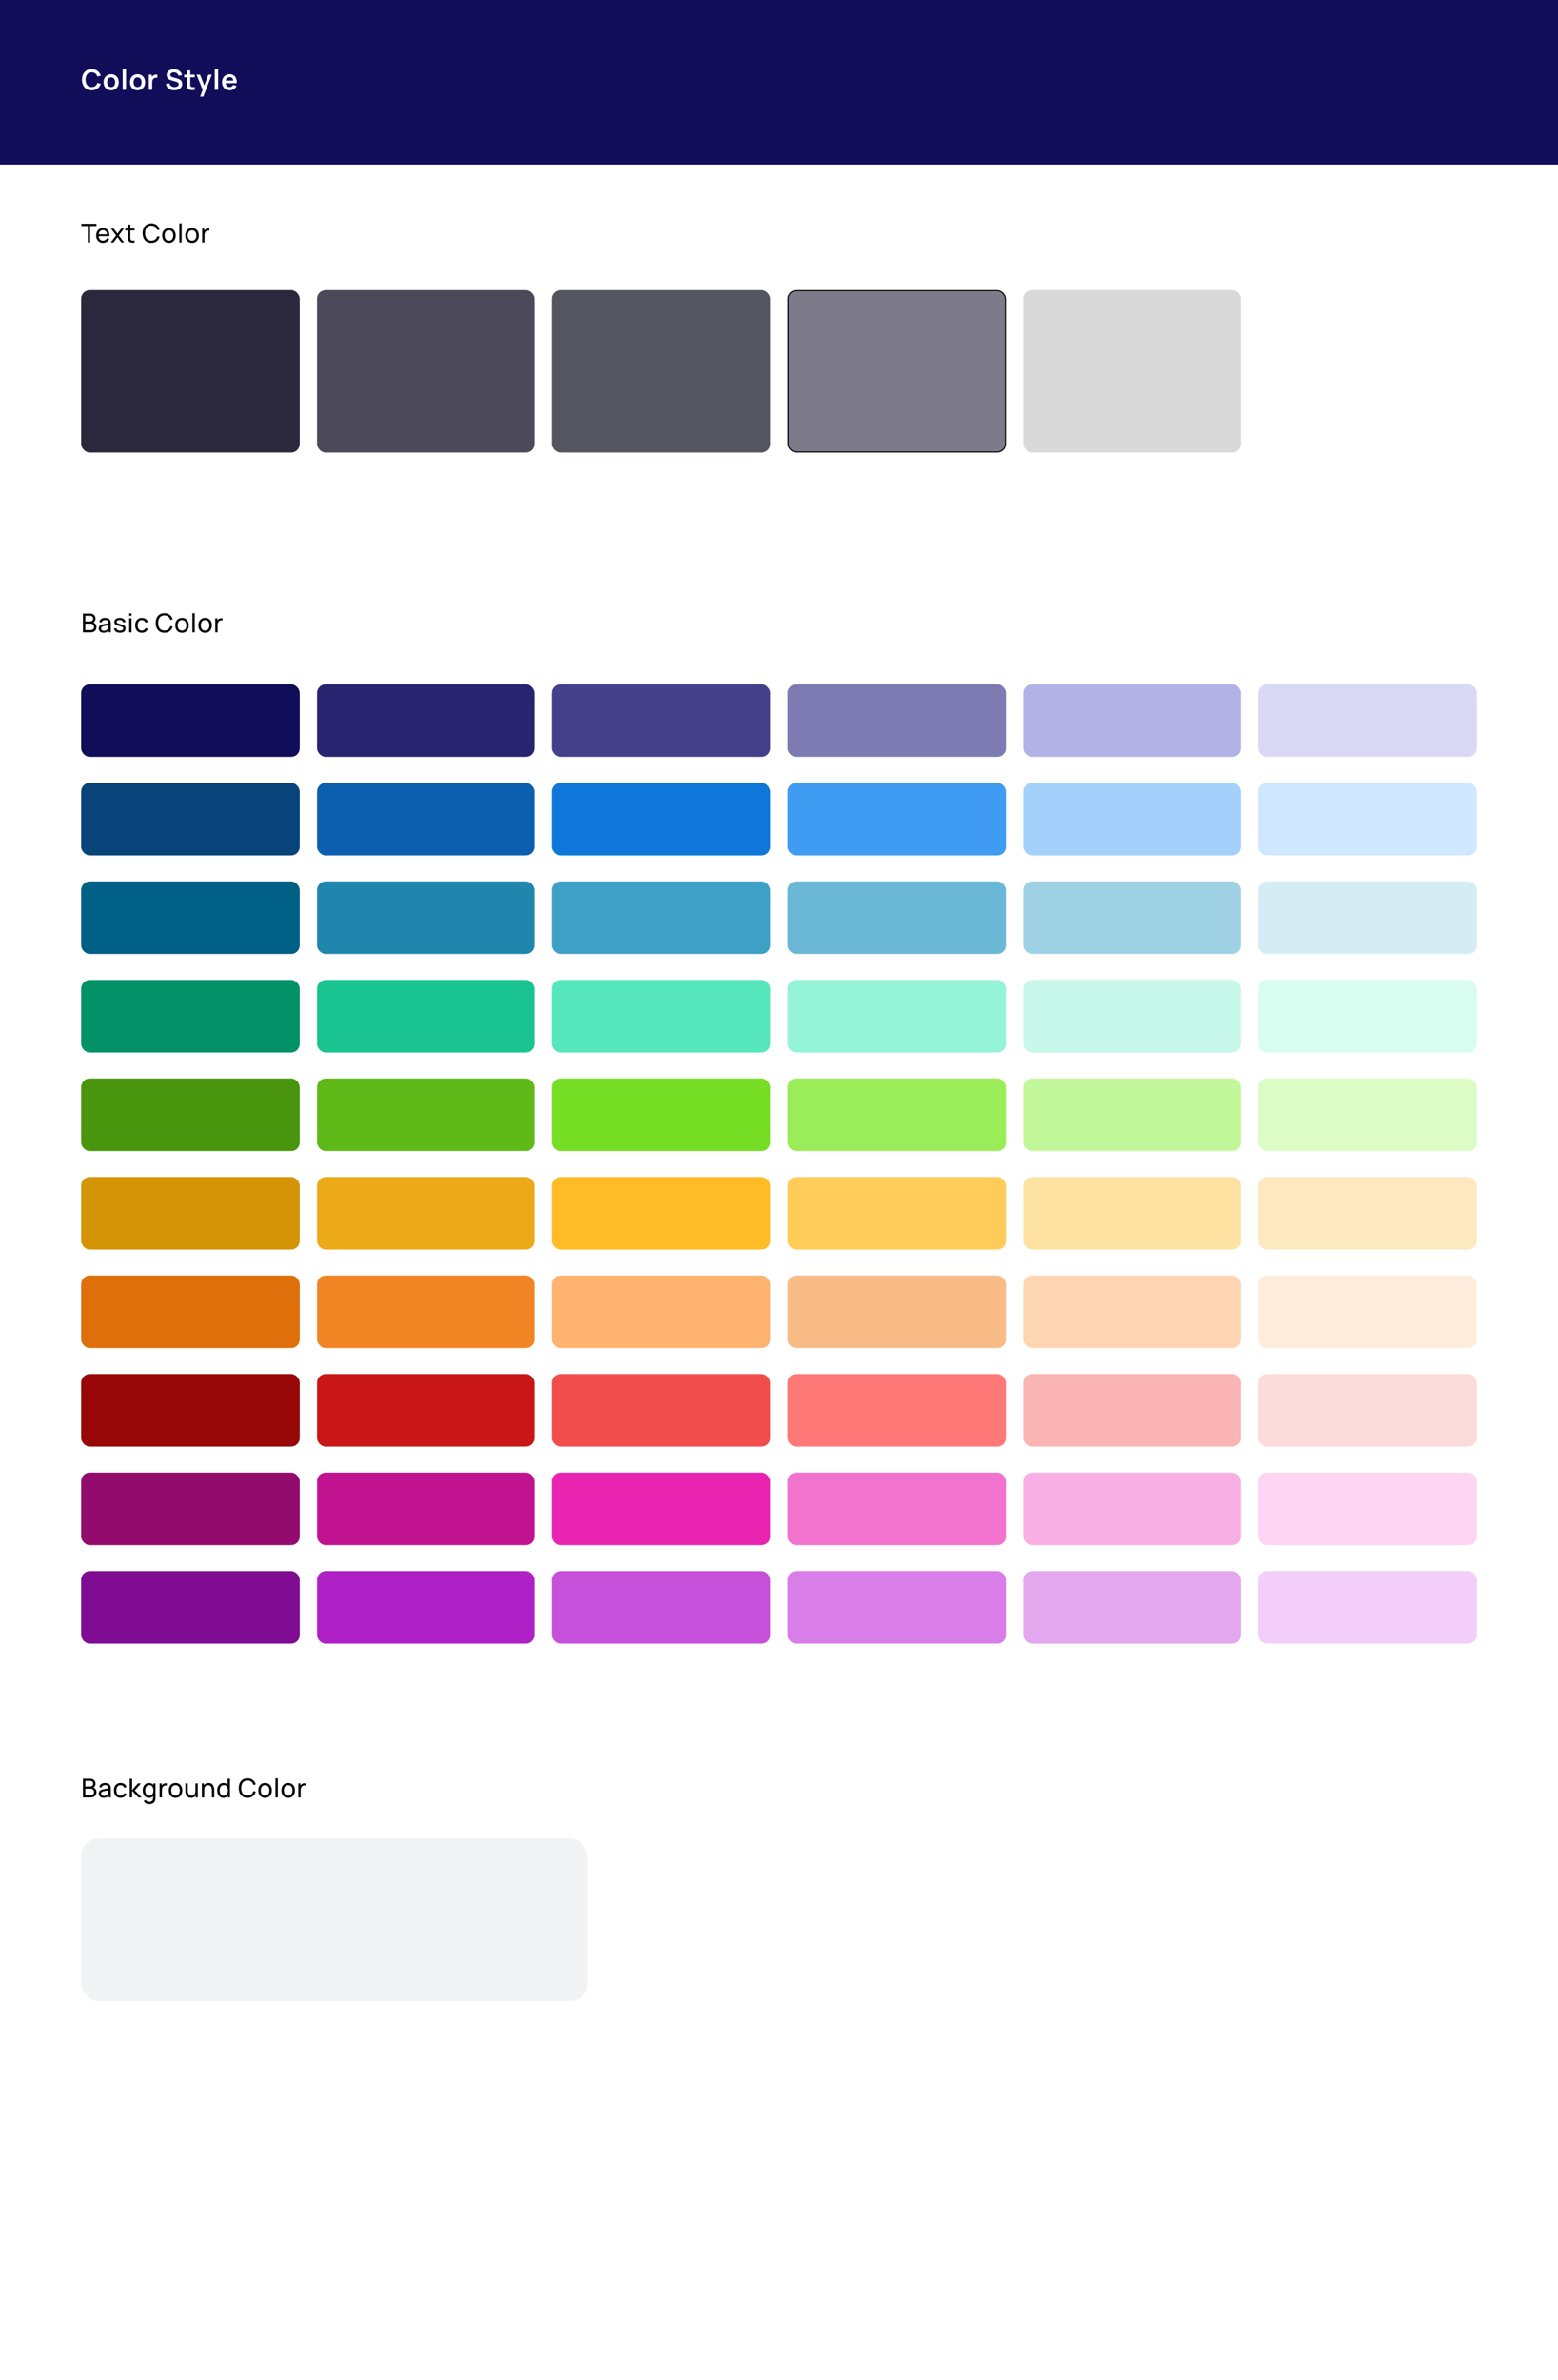 <svg width="1440" height="2198" viewBox="0 0 1440 2198" fill="none" xmlns="http://www.w3.org/2000/svg">
<rect width="1440" height="2198" fill="white"/>
<rect width="1440" height="152" fill="#110D59"/>
<path d="M84.737 83.39C86.886 83.39 88.68 82.853 90.119 81.778C91.566 80.695 92.58 79.239 93.161 77.41L90.002 76.539C89.638 77.752 89.018 78.706 88.143 79.399C87.268 80.092 86.132 80.439 84.737 80.439C82.856 80.439 81.439 79.819 80.486 78.58C79.541 77.332 79.069 75.685 79.069 73.64C79.078 71.595 79.554 69.952 80.499 68.713C81.444 67.465 82.856 66.841 84.737 66.841C86.132 66.841 87.268 67.188 88.143 67.881C89.018 68.574 89.638 69.528 90.002 70.741L93.161 69.87C92.58 68.033 91.566 66.577 90.119 65.502C88.68 64.427 86.886 63.89 84.737 63.89C82.874 63.89 81.27 64.302 79.927 65.125C78.592 65.94 77.565 67.079 76.846 68.544C76.135 70 75.78 71.699 75.78 73.64C75.78 75.573 76.135 77.271 76.846 78.736C77.565 80.201 78.592 81.345 79.927 82.168C81.27 82.983 82.874 83.39 84.737 83.39ZM102.736 83.39C104.14 83.39 105.367 83.078 106.415 82.454C107.464 81.821 108.279 80.95 108.859 79.841C109.449 78.723 109.743 77.436 109.743 75.98C109.743 74.533 109.453 73.254 108.872 72.145C108.292 71.027 107.477 70.152 106.428 69.519C105.38 68.886 104.149 68.57 102.736 68.57C101.358 68.57 100.145 68.882 99.096 69.506C98.048 70.13 97.229 70.997 96.639 72.106C96.05 73.215 95.755 74.507 95.755 75.98C95.755 77.427 96.041 78.71 96.613 79.828C97.194 80.937 98.009 81.808 99.057 82.441C100.106 83.074 101.332 83.39 102.736 83.39ZM102.736 80.452C101.532 80.452 100.617 80.049 99.993 79.243C99.378 78.428 99.07 77.341 99.07 75.98C99.07 74.654 99.365 73.579 99.954 72.756C100.552 71.924 101.48 71.508 102.736 71.508C103.967 71.508 104.89 71.915 105.505 72.73C106.121 73.536 106.428 74.619 106.428 75.98C106.428 77.297 106.121 78.372 105.505 79.204C104.899 80.036 103.976 80.452 102.736 80.452ZM113.388 83H116.521V63.89H113.388V83ZM127.136 83.39C128.54 83.39 129.766 83.078 130.815 82.454C131.863 81.821 132.678 80.95 133.259 79.841C133.848 78.723 134.143 77.436 134.143 75.98C134.143 74.533 133.852 73.254 133.272 72.145C132.691 71.027 131.876 70.152 130.828 69.519C129.779 68.886 128.548 68.57 127.136 68.57C125.758 68.57 124.544 68.882 123.496 69.506C122.447 70.13 121.628 70.997 121.039 72.106C120.449 73.215 120.155 74.507 120.155 75.98C120.155 77.427 120.441 78.71 121.013 79.828C121.593 80.937 122.408 81.808 123.457 82.441C124.505 83.074 125.732 83.39 127.136 83.39ZM127.136 80.452C125.931 80.452 125.017 80.049 124.393 79.243C123.777 78.428 123.47 77.341 123.47 75.98C123.47 74.654 123.764 73.579 124.354 72.756C124.952 71.924 125.879 71.508 127.136 71.508C128.366 71.508 129.289 71.915 129.905 72.73C130.52 73.536 130.828 74.619 130.828 75.98C130.828 77.297 130.52 78.372 129.905 79.204C129.298 80.036 128.375 80.452 127.136 80.452ZM137.527 83H140.673V75.863C140.673 75.048 140.82 74.325 141.115 73.692C141.418 73.059 141.891 72.57 142.532 72.223C142.965 71.972 143.451 71.824 143.988 71.781C144.525 71.729 145.006 71.764 145.431 71.885V68.96C144.798 68.865 144.148 68.878 143.481 68.999C142.814 69.112 142.22 69.346 141.7 69.701C141.405 69.883 141.141 70.104 140.907 70.364C140.673 70.615 140.469 70.897 140.296 71.209V68.96H137.527V83ZM161.086 83.39C162.368 83.39 163.569 83.173 164.687 82.74C165.805 82.307 166.706 81.657 167.391 80.79C168.084 79.923 168.431 78.844 168.431 77.553C168.431 76.626 168.257 75.859 167.911 75.252C167.573 74.637 167.135 74.143 166.598 73.77C166.069 73.397 165.519 73.107 164.947 72.899C164.383 72.691 163.872 72.526 163.413 72.405L160.059 71.469C159.643 71.356 159.227 71.218 158.811 71.053C158.395 70.88 158.048 70.65 157.771 70.364C157.493 70.069 157.355 69.692 157.355 69.233C157.355 68.748 157.515 68.323 157.836 67.959C158.165 67.595 158.594 67.313 159.123 67.114C159.66 66.915 160.241 66.824 160.865 66.841C161.827 66.867 162.693 67.149 163.465 67.686C164.236 68.223 164.721 68.986 164.921 69.974L168.288 69.389C167.872 67.656 167.018 66.317 165.727 65.372C164.435 64.419 162.828 63.933 160.904 63.916C159.638 63.907 158.486 64.111 157.446 64.527C156.414 64.934 155.591 65.545 154.976 66.36C154.369 67.175 154.066 68.184 154.066 69.389C154.066 70.212 154.2 70.906 154.469 71.469C154.746 72.024 155.097 72.479 155.522 72.834C155.955 73.189 156.41 73.471 156.887 73.679C157.372 73.887 157.823 74.052 158.239 74.173L163.075 75.603C164.461 76.019 165.155 76.738 165.155 77.761C165.155 78.333 164.968 78.823 164.596 79.23C164.232 79.629 163.755 79.932 163.166 80.14C162.576 80.348 161.948 80.452 161.281 80.452C160.154 80.452 159.157 80.149 158.291 79.542C157.433 78.935 156.865 78.077 156.588 76.968L153.338 77.462C153.537 78.684 153.988 79.741 154.69 80.634C155.4 81.518 156.302 82.198 157.394 82.675C158.494 83.152 159.725 83.39 161.086 83.39ZM179.994 83V80.374C179.118 80.504 178.338 80.539 177.654 80.478C176.969 80.417 176.471 80.127 176.159 79.607C175.994 79.338 175.903 78.992 175.886 78.567C175.877 78.134 175.873 77.64 175.873 77.085V71.417H179.994V68.96H175.873V65.06H172.753V68.96H170.205V71.417H172.753V77.267C172.753 78.073 172.761 78.792 172.779 79.425C172.796 80.049 172.965 80.664 173.286 81.271C173.65 81.938 174.183 82.428 174.885 82.74C175.587 83.043 176.38 83.204 177.264 83.221C178.156 83.247 179.066 83.173 179.994 83ZM184.998 89.24H187.936L195.762 68.96H192.629L188.82 79.009L184.894 68.96H181.631L187.312 82.896L184.998 89.24ZM198.481 83H201.614V63.89H198.481V83ZM212.411 83.39C213.763 83.39 214.998 83.043 216.116 82.35C217.242 81.648 218.074 80.66 218.612 79.386L215.518 78.45C214.894 79.785 213.797 80.452 212.229 80.452C211.163 80.452 210.322 80.144 209.707 79.529C209.091 78.905 208.723 78.012 208.602 76.851H218.768C218.889 75.161 218.703 73.696 218.209 72.457C217.715 71.218 216.956 70.26 215.934 69.584C214.92 68.908 213.685 68.57 212.229 68.57C210.851 68.57 209.637 68.882 208.589 69.506C207.54 70.121 206.721 70.997 206.132 72.132C205.542 73.267 205.248 74.602 205.248 76.136C205.248 77.557 205.547 78.814 206.145 79.906C206.751 80.998 207.592 81.852 208.667 82.467C209.741 83.082 210.989 83.39 212.411 83.39ZM212.359 71.313C213.329 71.313 214.075 71.569 214.595 72.08C215.123 72.583 215.457 73.384 215.596 74.485H208.68C209.052 72.37 210.279 71.313 212.359 71.313Z" fill="white"/>
<rect x="75" y="268" width="202" height="150" rx="8" fill="#2B283D"/>
<rect x="293" y="268" width="201" height="150" rx="8" fill="#4C4958"/>
<rect x="510" y="268" width="202" height="150" rx="8" fill="#55555F"/>
<rect x="728.5" y="268.5" width="201" height="149" rx="7.5" fill="#7D7A89" stroke="black"/>
<rect x="946" y="268" width="201" height="150" rx="8" fill="#D9D9D9"/>
<rect x="1163" y="268" width="202" height="150" rx="8" fill="white"/>
<rect width="1290" height="67" transform="translate(75 632)" fill="white"/>
<rect x="75" y="632" width="202" height="67" rx="8" fill="#110D59"/>
<rect x="293" y="632" width="201" height="67" rx="8" fill="#28246F"/>
<rect x="510" y="632" width="202" height="67" rx="8" fill="#44408A"/>
<rect x="728" y="632" width="202" height="67" rx="8" fill="#7E7BB3"/>
<rect x="946" y="632" width="201" height="67" rx="8" fill="#B4B1E6"/>
<rect x="1163" y="632" width="202" height="67" rx="8" fill="#DAD9F5"/>
<rect x="75" y="723" width="202" height="67" rx="8" fill="#08437A"/>
<rect x="293" y="723" width="201" height="67" rx="8" fill="#0B5FAE"/>
<rect x="510" y="723" width="202" height="67" rx="8" fill="#0E77D9"/>
<rect x="728" y="723" width="202" height="67" rx="8" fill="#3F9CF2"/>
<rect x="946" y="723" width="201" height="67" rx="8" fill="#A3D1FC"/>
<rect x="1163" y="723" width="202" height="67" rx="8" fill="#CFE8FF"/>
<rect x="75" y="814" width="202" height="67" rx="8" fill="#005F84"/>
<rect x="293" y="814" width="201" height="67" rx="8" fill="#2086AD"/>
<rect x="510" y="814" width="202" height="67" rx="8" fill="#3FA0C6"/>
<rect x="728" y="814" width="202" height="67" rx="8" fill="#6AB8D6"/>
<rect x="946" y="814" width="201" height="67" rx="8" fill="#9FD1E4"/>
<rect x="1163" y="814" width="202" height="67" rx="8" fill="#D5ECF5"/>
<rect x="75" y="905" width="202" height="67" rx="8" fill="#039267"/>
<rect x="293" y="905" width="201" height="67" rx="8" fill="#1AC491"/>
<rect x="510" y="905" width="202" height="67" rx="8" fill="#55E7BB"/>
<rect x="728" y="905" width="202" height="67" rx="8" fill="#95F4D8"/>
<rect x="946" y="905" width="201" height="67" rx="8" fill="#C7F8E9"/>
<rect x="1163" y="905" width="202" height="67" rx="8" fill="#D9FCF1"/>
<rect x="75" y="996" width="202" height="67" rx="8" fill="#49950D"/>
<rect x="293" y="996" width="201" height="67" rx="8" fill="#5FB918"/>
<rect x="510" y="996" width="202" height="67" rx="8" fill="#76DE24"/>
<rect x="728" y="996" width="202" height="67" rx="8" fill="#9AEC59"/>
<rect x="946" y="996" width="201" height="67" rx="8" fill="#C2F799"/>
<rect x="1163" y="996" width="202" height="67" rx="8" fill="#DDFBC5"/>
<rect x="75" y="1087" width="202" height="67" rx="8" fill="#D39405"/>
<rect x="293" y="1087" width="201" height="67" rx="8" fill="#ECAA18"/>
<rect x="510" y="1087" width="202" height="67" rx="8" fill="#FFBC26"/>
<rect x="728" y="1087" width="202" height="67" rx="8" fill="#FFCC5A"/>
<rect x="946" y="1087" width="201" height="67" rx="8" fill="#FDE2A1"/>
<rect x="1163" y="1087" width="202" height="67" rx="8" fill="#FCE9C0"/>
<rect x="75" y="1178" width="202" height="67" rx="8" fill="#DF6F0B"/>
<rect x="293" y="1178" width="201" height="67" rx="8" fill="#F18524"/>
<rect x="510" y="1178" width="202" height="67" rx="8" fill="#FEB371"/>
<rect x="728" y="1178" width="202" height="67" rx="8" fill="#F9BC87"/>
<rect x="946" y="1178" width="201" height="67" rx="8" fill="#FDD5B2"/>
<rect x="1163" y="1178" width="202" height="67" rx="8" fill="#FFECDC"/>
<rect x="75" y="1269" width="202" height="67" rx="8" fill="#980808"/>
<rect x="293" y="1269" width="201" height="67" rx="8" fill="#C91616"/>
<rect x="510" y="1269" width="202" height="67" rx="8" fill="#F14D4D"/>
<rect x="728" y="1269" width="202" height="67" rx="8" fill="#FF7878"/>
<rect x="946" y="1269" width="201" height="67" rx="8" fill="#FBB4B4"/>
<rect x="1163" y="1269" width="202" height="67" rx="8" fill="#FCDBDB"/>
<rect x="75" y="1360" width="202" height="67" rx="8" fill="#930C6D"/>
<rect x="293" y="1360" width="201" height="67" rx="8" fill="#C11390"/>
<rect x="510" y="1360" width="202" height="67" rx="8" fill="#E924B1"/>
<rect x="728" y="1360" width="202" height="67" rx="8" fill="#F173CE"/>
<rect x="946" y="1360" width="201" height="67" rx="8" fill="#F8B0E4"/>
<rect x="1163" y="1360" width="202" height="67" rx="8" fill="#FED5F2"/>
<rect x="75" y="1451" width="202" height="67" rx="8" fill="#800C93"/>
<rect x="293" y="1451" width="201" height="67" rx="8" fill="#AF20C7"/>
<rect x="510" y="1451" width="202" height="67" rx="8" fill="#C750DB"/>
<rect x="728" y="1451" width="202" height="67" rx="8" fill="#D97DE9"/>
<rect x="946" y="1451" width="201" height="67" rx="8" fill="#E3A7ED"/>
<rect x="1163" y="1451" width="202" height="67" rx="8" fill="#F3CEFA"/>
<path d="M81.132 224H83.268V208.748H89.16V206.72H75.24V208.748H81.132V224ZM95.245 224.36C96.501 224.36 97.633 224.048 98.641 223.424C99.649 222.792 100.409 221.904 100.921 220.76L98.869 220.052C98.125 221.572 96.885 222.332 95.149 222.332C93.957 222.332 93.021 221.968 92.341 221.24C91.669 220.504 91.289 219.464 91.201 218.12H101.137C101.201 216.584 101.001 215.26 100.537 214.148C100.081 213.036 99.393 212.18 98.473 211.58C97.561 210.98 96.453 210.68 95.149 210.68C93.893 210.68 92.797 210.964 91.861 211.532C90.925 212.092 90.197 212.892 89.677 213.932C89.165 214.964 88.909 216.188 88.909 217.604C88.909 218.956 89.169 220.14 89.689 221.156C90.217 222.164 90.957 222.952 91.909 223.52C92.861 224.08 93.973 224.36 95.245 224.36ZM95.221 212.6C97.421 212.6 98.653 213.868 98.917 216.404H91.237C91.389 215.172 91.801 214.232 92.473 213.584C93.145 212.928 94.061 212.6 95.221 212.6ZM102.38 224H104.936L108.584 219.104L112.208 224H114.764L109.796 217.448L114.644 211.04H112.1L108.584 215.792L105.032 211.04H102.488L107.336 217.448L102.38 224ZM124.403 224V222.164C123.515 222.3 122.755 222.324 122.123 222.236C121.499 222.148 121.043 221.848 120.755 221.336C120.603 221.064 120.519 220.744 120.503 220.376C120.495 220 120.491 219.544 120.491 219.008V212.804H124.403V211.04H120.491V207.44H118.355V211.04H115.727V212.804H118.355V219.104C118.355 219.776 118.363 220.376 118.379 220.904C118.403 221.424 118.543 221.936 118.799 222.44C119.103 223.024 119.547 223.456 120.131 223.736C120.715 224.008 121.379 224.156 122.123 224.18C122.875 224.212 123.635 224.152 124.403 224ZM139.903 224.36C141.903 224.36 143.547 223.852 144.835 222.836C146.131 221.812 147.023 220.444 147.511 218.732L145.339 218.156C144.987 219.436 144.355 220.452 143.443 221.204C142.539 221.948 141.359 222.32 139.903 222.32C138.615 222.32 137.539 222.028 136.675 221.444C135.811 220.86 135.163 220.044 134.731 218.996C134.299 217.948 134.087 216.736 134.095 215.36C134.103 213.976 134.323 212.764 134.755 211.724C135.187 210.676 135.831 209.86 136.687 209.276C137.543 208.692 138.615 208.4 139.903 208.4C141.359 208.4 142.539 208.772 143.443 209.516C144.355 210.26 144.987 211.276 145.339 212.564L147.511 211.988C147.023 210.268 146.131 208.9 144.835 207.884C143.547 206.868 141.903 206.36 139.903 206.36C138.183 206.36 136.719 206.74 135.511 207.5C134.311 208.26 133.399 209.316 132.775 210.668C132.151 212.02 131.839 213.584 131.839 215.36C131.839 217.136 132.151 218.7 132.775 220.052C133.399 221.404 134.311 222.46 135.511 223.22C136.719 223.98 138.183 224.36 139.903 224.36ZM156.142 224.36C157.43 224.36 158.538 224.072 159.466 223.496C160.402 222.92 161.122 222.116 161.626 221.084C162.138 220.052 162.394 218.86 162.394 217.508C162.394 216.172 162.142 214.992 161.638 213.968C161.142 212.936 160.426 212.132 159.49 211.556C158.554 210.972 157.438 210.68 156.142 210.68C154.878 210.68 153.778 210.968 152.842 211.544C151.906 212.112 151.182 212.908 150.67 213.932C150.158 214.956 149.902 216.148 149.902 217.508C149.902 218.844 150.15 220.028 150.646 221.06C151.15 222.092 151.87 222.9 152.806 223.484C153.742 224.068 154.854 224.36 156.142 224.36ZM156.142 222.332C154.838 222.332 153.85 221.896 153.178 221.024C152.506 220.144 152.17 218.972 152.17 217.508C152.17 216.092 152.494 214.94 153.142 214.052C153.79 213.156 154.79 212.708 156.142 212.708C157.47 212.708 158.466 213.144 159.13 214.016C159.794 214.888 160.126 216.052 160.126 217.508C160.126 218.932 159.794 220.092 159.13 220.988C158.474 221.884 157.478 222.332 156.142 222.332ZM165.757 224H167.893V206.36H165.757V224ZM177.493 224.36C178.781 224.36 179.889 224.072 180.817 223.496C181.753 222.92 182.473 222.116 182.977 221.084C183.489 220.052 183.745 218.86 183.745 217.508C183.745 216.172 183.493 214.992 182.989 213.968C182.493 212.936 181.777 212.132 180.841 211.556C179.905 210.972 178.789 210.68 177.493 210.68C176.229 210.68 175.129 210.968 174.193 211.544C173.257 212.112 172.533 212.908 172.021 213.932C171.509 214.956 171.253 216.148 171.253 217.508C171.253 218.844 171.501 220.028 171.997 221.06C172.501 222.092 173.221 222.9 174.157 223.484C175.093 224.068 176.205 224.36 177.493 224.36ZM177.493 222.332C176.189 222.332 175.201 221.896 174.529 221.024C173.857 220.144 173.521 218.972 173.521 217.508C173.521 216.092 173.845 214.94 174.493 214.052C175.141 213.156 176.141 212.708 177.493 212.708C178.821 212.708 179.817 213.144 180.481 214.016C181.145 214.888 181.477 216.052 181.477 217.508C181.477 218.932 181.145 220.092 180.481 220.988C179.825 221.884 178.829 222.332 177.493 222.332ZM186.867 224H189.015V217.496C189.015 216.728 189.119 215.988 189.327 215.276C189.535 214.564 189.955 213.984 190.587 213.536C191.035 213.208 191.527 213.016 192.063 212.96C192.607 212.904 193.103 212.932 193.551 213.044V211.04C192.975 210.912 192.343 210.912 191.655 211.04C190.967 211.168 190.375 211.432 189.879 211.832C189.447 212.136 189.079 212.556 188.775 213.092V211.04H186.867V224Z" fill="black"/>
<path d="M76.68 584H84.012C85.596 584 86.848 583.556 87.768 582.668C88.688 581.772 89.148 580.568 89.148 579.056C89.148 578.096 88.908 577.252 88.428 576.524C87.948 575.788 87.268 575.232 86.388 574.856C86.988 574.504 87.46 574.016 87.804 573.392C88.148 572.768 88.32 572.06 88.32 571.268C88.32 570.468 88.124 569.724 87.732 569.036C87.348 568.34 86.788 567.78 86.052 567.356C85.324 566.932 84.444 566.72 83.412 566.72H76.68V584ZM78.84 573.932V568.736H83.388C84.196 568.736 84.852 568.972 85.356 569.444C85.868 569.916 86.124 570.524 86.124 571.268C86.124 572.076 85.856 572.724 85.32 573.212C84.792 573.692 84.148 573.932 83.388 573.932H78.84ZM78.84 581.96V575.948H83.844C84.764 575.948 85.512 576.248 86.088 576.848C86.664 577.44 86.952 578.172 86.952 579.044C86.952 579.956 86.632 580.672 85.992 581.192C85.352 581.704 84.556 581.96 83.604 581.96H78.84ZM95.703 584.36C97.863 584.36 99.463 583.568 100.503 581.984V584H102.399V575.984C102.399 575.472 102.375 574.984 102.327 574.52C102.279 574.048 102.163 573.612 101.979 573.212C101.611 572.364 101.003 571.732 100.155 571.316C99.307 570.892 98.299 570.68 97.131 570.68C95.667 570.68 94.483 571.004 93.579 571.652C92.683 572.3 92.083 573.192 91.779 574.328L93.807 574.94C94.039 574.148 94.451 573.572 95.043 573.212C95.635 572.852 96.323 572.672 97.107 572.672C98.227 572.672 99.031 572.924 99.519 573.428C100.015 573.924 100.275 574.688 100.299 575.72C99.339 575.856 98.331 576 97.275 576.152C96.227 576.296 95.295 576.476 94.479 576.692C93.495 576.98 92.719 577.432 92.151 578.048C91.583 578.656 91.299 579.472 91.299 580.496C91.299 581.192 91.463 581.832 91.791 582.416C92.127 583 92.619 583.472 93.267 583.832C93.923 584.184 94.735 584.36 95.703 584.36ZM96.027 582.572C95.107 582.572 94.443 582.36 94.035 581.936C93.627 581.504 93.423 581.02 93.423 580.484C93.423 579.876 93.623 579.412 94.023 579.092C94.431 578.764 94.903 578.516 95.439 578.348C96.071 578.172 96.807 578.024 97.647 577.904C98.487 577.784 99.363 577.664 100.275 577.544C100.275 577.84 100.259 578.176 100.227 578.552C100.203 578.928 100.147 579.272 100.059 579.584C99.907 580.384 99.483 581.084 98.787 581.684C98.099 582.276 97.179 582.572 96.027 582.572ZM110.895 584.348C112.511 584.348 113.779 583.992 114.699 583.28C115.619 582.568 116.079 581.584 116.079 580.328C116.079 579.656 115.939 579.092 115.659 578.636C115.379 578.172 114.907 577.772 114.243 577.436C113.587 577.092 112.687 576.776 111.543 576.488C110.527 576.232 109.751 576.004 109.215 575.804C108.687 575.604 108.323 575.392 108.123 575.168C107.931 574.944 107.835 574.676 107.835 574.364C107.835 573.812 108.095 573.372 108.615 573.044C109.143 572.716 109.827 572.564 110.667 572.588C111.547 572.612 112.271 572.828 112.839 573.236C113.407 573.636 113.743 574.18 113.847 574.868L116.031 574.472C115.895 573.328 115.335 572.412 114.351 571.724C113.375 571.028 112.147 570.68 110.667 570.68C109.171 570.68 107.967 571.028 107.055 571.724C106.143 572.412 105.687 573.328 105.687 574.472C105.687 575.088 105.823 575.612 106.095 576.044C106.375 576.476 106.843 576.856 107.499 577.184C108.163 577.512 109.067 577.828 110.211 578.132C111.267 578.412 112.055 578.656 112.575 578.864C113.103 579.064 113.451 579.276 113.619 579.5C113.787 579.724 113.871 580.02 113.871 580.388C113.871 581.02 113.615 581.52 113.103 581.888C112.599 582.256 111.907 582.44 111.027 582.44C110.091 582.44 109.307 582.236 108.675 581.828C108.043 581.412 107.639 580.852 107.463 580.148L105.279 580.496C105.503 581.712 106.107 582.66 107.091 583.34C108.083 584.012 109.351 584.348 110.895 584.348ZM119.446 568.748H121.582V566.54H119.446V568.748ZM119.446 584H121.582V571.04H119.446V584ZM131.122 584.36C132.458 584.36 133.602 584.04 134.554 583.4C135.506 582.76 136.21 581.836 136.666 580.628L134.506 580.064C133.906 581.576 132.778 582.332 131.122 582.332C129.834 582.332 128.862 581.892 128.206 581.012C127.558 580.132 127.226 578.968 127.21 577.52C127.226 576.112 127.55 574.96 128.182 574.064C128.814 573.16 129.794 572.708 131.122 572.708C131.906 572.708 132.606 572.916 133.222 573.332C133.838 573.748 134.282 574.332 134.554 575.084L136.666 574.448C136.322 573.28 135.654 572.36 134.662 571.688C133.678 571.016 132.506 570.68 131.146 570.68C129.85 570.68 128.738 570.972 127.81 571.556C126.89 572.132 126.186 572.932 125.698 573.956C125.21 574.98 124.958 576.168 124.942 577.52C124.958 578.84 125.206 580.016 125.686 581.048C126.166 582.08 126.862 582.892 127.774 583.484C128.694 584.068 129.81 584.36 131.122 584.36ZM151.984 584.36C153.984 584.36 155.628 583.852 156.916 582.836C158.212 581.812 159.104 580.444 159.592 578.732L157.42 578.156C157.068 579.436 156.436 580.452 155.524 581.204C154.62 581.948 153.44 582.32 151.984 582.32C150.696 582.32 149.62 582.028 148.756 581.444C147.892 580.86 147.244 580.044 146.812 578.996C146.38 577.948 146.168 576.736 146.176 575.36C146.184 573.976 146.404 572.764 146.836 571.724C147.268 570.676 147.912 569.86 148.768 569.276C149.624 568.692 150.696 568.4 151.984 568.4C153.44 568.4 154.62 568.772 155.524 569.516C156.436 570.26 157.068 571.276 157.42 572.564L159.592 571.988C159.104 570.268 158.212 568.9 156.916 567.884C155.628 566.868 153.984 566.36 151.984 566.36C150.264 566.36 148.8 566.74 147.592 567.5C146.392 568.26 145.48 569.316 144.856 570.668C144.232 572.02 143.92 573.584 143.92 575.36C143.92 577.136 144.232 578.7 144.856 580.052C145.48 581.404 146.392 582.46 147.592 583.22C148.8 583.98 150.264 584.36 151.984 584.36ZM168.224 584.36C169.512 584.36 170.62 584.072 171.548 583.496C172.484 582.92 173.204 582.116 173.708 581.084C174.22 580.052 174.476 578.86 174.476 577.508C174.476 576.172 174.224 574.992 173.72 573.968C173.224 572.936 172.508 572.132 171.572 571.556C170.636 570.972 169.52 570.68 168.224 570.68C166.96 570.68 165.86 570.968 164.924 571.544C163.988 572.112 163.264 572.908 162.752 573.932C162.24 574.956 161.984 576.148 161.984 577.508C161.984 578.844 162.232 580.028 162.728 581.06C163.232 582.092 163.952 582.9 164.888 583.484C165.824 584.068 166.936 584.36 168.224 584.36ZM168.224 582.332C166.92 582.332 165.932 581.896 165.26 581.024C164.588 580.144 164.252 578.972 164.252 577.508C164.252 576.092 164.576 574.94 165.224 574.052C165.872 573.156 166.872 572.708 168.224 572.708C169.552 572.708 170.548 573.144 171.212 574.016C171.876 574.888 172.208 576.052 172.208 577.508C172.208 578.932 171.876 580.092 171.212 580.988C170.556 581.884 169.56 582.332 168.224 582.332ZM177.838 584H179.974V566.36H177.838V584ZM189.575 584.36C190.863 584.36 191.971 584.072 192.899 583.496C193.835 582.92 194.555 582.116 195.059 581.084C195.571 580.052 195.827 578.86 195.827 577.508C195.827 576.172 195.575 574.992 195.071 573.968C194.575 572.936 193.859 572.132 192.923 571.556C191.987 570.972 190.871 570.68 189.575 570.68C188.311 570.68 187.211 570.968 186.275 571.544C185.339 572.112 184.615 572.908 184.103 573.932C183.591 574.956 183.335 576.148 183.335 577.508C183.335 578.844 183.583 580.028 184.079 581.06C184.583 582.092 185.303 582.9 186.239 583.484C187.175 584.068 188.287 584.36 189.575 584.36ZM189.575 582.332C188.271 582.332 187.283 581.896 186.611 581.024C185.939 580.144 185.603 578.972 185.603 577.508C185.603 576.092 185.927 574.94 186.575 574.052C187.223 573.156 188.223 572.708 189.575 572.708C190.903 572.708 191.899 573.144 192.563 574.016C193.227 574.888 193.559 576.052 193.559 577.508C193.559 578.932 193.227 580.092 192.563 580.988C191.907 581.884 190.911 582.332 189.575 582.332ZM198.949 584H201.097V577.496C201.097 576.728 201.201 575.988 201.409 575.276C201.617 574.564 202.037 573.984 202.669 573.536C203.117 573.208 203.609 573.016 204.145 572.96C204.689 572.904 205.185 572.932 205.633 573.044V571.04C205.057 570.912 204.425 570.912 203.737 571.04C203.049 571.168 202.457 571.432 201.961 571.832C201.529 572.136 201.161 572.556 200.857 573.092V571.04H198.949V584Z" fill="black"/>
<path d="M76.68 1660H84.012C85.596 1660 86.848 1659.56 87.768 1658.67C88.688 1657.77 89.148 1656.57 89.148 1655.06C89.148 1654.1 88.908 1653.25 88.428 1652.52C87.948 1651.79 87.268 1651.23 86.388 1650.86C86.988 1650.5 87.46 1650.02 87.804 1649.39C88.148 1648.77 88.32 1648.06 88.32 1647.27C88.32 1646.47 88.124 1645.72 87.732 1645.04C87.348 1644.34 86.788 1643.78 86.052 1643.36C85.324 1642.93 84.444 1642.72 83.412 1642.72H76.68V1660ZM78.84 1649.93V1644.74H83.388C84.196 1644.74 84.852 1644.97 85.356 1645.44C85.868 1645.92 86.124 1646.52 86.124 1647.27C86.124 1648.08 85.856 1648.72 85.32 1649.21C84.792 1649.69 84.148 1649.93 83.388 1649.93H78.84ZM78.84 1657.96V1651.95H83.844C84.764 1651.95 85.512 1652.25 86.088 1652.85C86.664 1653.44 86.952 1654.17 86.952 1655.04C86.952 1655.96 86.632 1656.67 85.992 1657.19C85.352 1657.7 84.556 1657.96 83.604 1657.96H78.84ZM95.703 1660.36C97.863 1660.36 99.463 1659.57 100.503 1657.98V1660H102.399V1651.98C102.399 1651.47 102.375 1650.98 102.327 1650.52C102.279 1650.05 102.163 1649.61 101.979 1649.21C101.611 1648.36 101.003 1647.73 100.155 1647.32C99.307 1646.89 98.299 1646.68 97.131 1646.68C95.667 1646.68 94.483 1647 93.579 1647.65C92.683 1648.3 92.083 1649.19 91.779 1650.33L93.807 1650.94C94.039 1650.15 94.451 1649.57 95.043 1649.21C95.635 1648.85 96.323 1648.67 97.107 1648.67C98.227 1648.67 99.031 1648.92 99.519 1649.43C100.015 1649.92 100.275 1650.69 100.299 1651.72C99.339 1651.86 98.331 1652 97.275 1652.15C96.227 1652.3 95.295 1652.48 94.479 1652.69C93.495 1652.98 92.719 1653.43 92.151 1654.05C91.583 1654.66 91.299 1655.47 91.299 1656.5C91.299 1657.19 91.463 1657.83 91.791 1658.42C92.127 1659 92.619 1659.47 93.267 1659.83C93.923 1660.18 94.735 1660.36 95.703 1660.36ZM96.027 1658.57C95.107 1658.57 94.443 1658.36 94.035 1657.94C93.627 1657.5 93.423 1657.02 93.423 1656.48C93.423 1655.88 93.623 1655.41 94.023 1655.09C94.431 1654.76 94.903 1654.52 95.439 1654.35C96.071 1654.17 96.807 1654.02 97.647 1653.9C98.487 1653.78 99.363 1653.66 100.275 1653.54C100.275 1653.84 100.259 1654.18 100.227 1654.55C100.203 1654.93 100.147 1655.27 100.059 1655.58C99.907 1656.38 99.483 1657.08 98.787 1657.68C98.099 1658.28 97.179 1658.57 96.027 1658.57ZM111.459 1660.36C112.795 1660.36 113.939 1660.04 114.891 1659.4C115.843 1658.76 116.547 1657.84 117.003 1656.63L114.843 1656.06C114.243 1657.58 113.115 1658.33 111.459 1658.33C110.171 1658.33 109.199 1657.89 108.543 1657.01C107.895 1656.13 107.563 1654.97 107.547 1653.52C107.563 1652.11 107.887 1650.96 108.519 1650.06C109.151 1649.16 110.131 1648.71 111.459 1648.71C112.243 1648.71 112.943 1648.92 113.559 1649.33C114.175 1649.75 114.619 1650.33 114.891 1651.08L117.003 1650.45C116.659 1649.28 115.991 1648.36 114.999 1647.69C114.015 1647.02 112.843 1646.68 111.483 1646.68C110.187 1646.68 109.075 1646.97 108.147 1647.56C107.227 1648.13 106.523 1648.93 106.035 1649.96C105.547 1650.98 105.295 1652.17 105.279 1653.52C105.295 1654.84 105.543 1656.02 106.023 1657.05C106.503 1658.08 107.199 1658.89 108.111 1659.48C109.031 1660.07 110.147 1660.36 111.459 1660.36ZM119.92 1660H122.092V1653.76L127.984 1660H130.972L124.576 1653.52L130.3 1647.04H127.528L122.092 1653.28V1642.72H119.932L119.92 1660ZM137.735 1660.36C138.535 1660.36 139.251 1660.22 139.883 1659.95C140.523 1659.68 141.075 1659.3 141.539 1658.81V1660.06C141.563 1662.72 140.351 1664.06 137.903 1664.06C137.271 1664.06 136.663 1663.91 136.079 1663.62C135.495 1663.34 135.043 1662.88 134.723 1662.24L132.767 1663.28C133.311 1664.24 134.047 1664.96 134.975 1665.42C135.903 1665.89 136.875 1666.12 137.891 1666.12C139.443 1666.12 140.707 1665.79 141.683 1665.12C142.667 1664.47 143.283 1663.45 143.531 1662.08C143.595 1661.76 143.635 1661.43 143.651 1661.1C143.675 1660.78 143.687 1660.44 143.687 1660.08V1647.04H141.791V1648.49C141.319 1647.92 140.743 1647.48 140.063 1647.16C139.383 1646.84 138.603 1646.68 137.723 1646.68C136.523 1646.68 135.491 1646.98 134.627 1647.58C133.763 1648.17 133.095 1648.98 132.623 1650.02C132.159 1651.05 131.927 1652.21 131.927 1653.51C131.927 1654.8 132.159 1655.97 132.623 1657C133.087 1658.03 133.751 1658.85 134.615 1659.46C135.487 1660.06 136.527 1660.36 137.735 1660.36ZM137.999 1658.4C137.151 1658.4 136.443 1658.19 135.875 1657.76C135.315 1657.32 134.895 1656.74 134.615 1656C134.335 1655.26 134.195 1654.43 134.195 1653.51C134.195 1652.6 134.331 1651.77 134.603 1651.04C134.883 1650.3 135.307 1649.72 135.875 1649.28C136.451 1648.85 137.179 1648.64 138.059 1648.64C139.323 1648.64 140.259 1649.09 140.867 1650C141.483 1650.91 141.791 1652.08 141.791 1653.51C141.791 1654.93 141.487 1656.1 140.879 1657.02C140.271 1657.94 139.311 1658.4 137.999 1658.4ZM147.518 1660H149.666V1653.5C149.666 1652.73 149.77 1651.99 149.978 1651.28C150.186 1650.56 150.606 1649.98 151.238 1649.54C151.686 1649.21 152.178 1649.02 152.714 1648.96C153.258 1648.9 153.754 1648.93 154.202 1649.04V1647.04C153.626 1646.91 152.994 1646.91 152.306 1647.04C151.618 1647.17 151.026 1647.43 150.53 1647.83C150.098 1648.14 149.73 1648.56 149.426 1649.09V1647.04H147.518V1660ZM162.236 1660.36C163.524 1660.36 164.632 1660.07 165.56 1659.5C166.496 1658.92 167.216 1658.12 167.72 1657.08C168.232 1656.05 168.488 1654.86 168.488 1653.51C168.488 1652.17 168.236 1650.99 167.732 1649.97C167.236 1648.94 166.52 1648.13 165.584 1647.56C164.648 1646.97 163.532 1646.68 162.236 1646.68C160.972 1646.68 159.872 1646.97 158.936 1647.54C158 1648.11 157.276 1648.91 156.764 1649.93C156.252 1650.96 155.996 1652.15 155.996 1653.51C155.996 1654.84 156.244 1656.03 156.74 1657.06C157.244 1658.09 157.964 1658.9 158.9 1659.48C159.836 1660.07 160.948 1660.36 162.236 1660.36ZM162.236 1658.33C160.932 1658.33 159.944 1657.9 159.272 1657.02C158.6 1656.14 158.264 1654.97 158.264 1653.51C158.264 1652.09 158.588 1650.94 159.236 1650.05C159.884 1649.16 160.884 1648.71 162.236 1648.71C163.564 1648.71 164.56 1649.14 165.224 1650.02C165.888 1650.89 166.22 1652.05 166.22 1653.51C166.22 1654.93 165.888 1656.09 165.224 1656.99C164.568 1657.88 163.572 1658.33 162.236 1658.33ZM176.53 1660.34C178.418 1660.34 179.858 1659.67 180.85 1658.33V1660H182.758V1647.04H180.61V1653.87C180.61 1655.36 180.282 1656.48 179.626 1657.22C178.978 1657.94 178.118 1658.31 177.046 1658.31C176.134 1658.31 175.422 1658.08 174.91 1657.62C174.406 1657.17 174.05 1656.58 173.842 1655.85C173.634 1655.11 173.53 1654.34 173.53 1653.53V1647.04H171.37V1654.2C171.37 1654.82 171.442 1655.48 171.586 1656.2C171.738 1656.9 172.002 1657.57 172.378 1658.2C172.762 1658.82 173.29 1659.34 173.962 1659.74C174.634 1660.14 175.49 1660.34 176.53 1660.34ZM186.586 1660H188.746V1653.17C188.746 1651.67 189.07 1650.55 189.718 1649.82C190.374 1649.1 191.238 1648.73 192.31 1648.73C193.222 1648.73 193.934 1648.96 194.446 1649.42C194.958 1649.87 195.314 1650.46 195.514 1651.19C195.722 1651.92 195.826 1652.69 195.826 1653.51V1660H197.986V1652.84C197.986 1652.22 197.91 1651.56 197.758 1650.86C197.614 1650.14 197.35 1649.48 196.966 1648.85C196.59 1648.22 196.066 1647.7 195.394 1647.3C194.73 1646.9 193.874 1646.7 192.826 1646.7C190.938 1646.7 189.498 1647.37 188.506 1648.71V1647.04H186.586V1660ZM206.557 1660.36C207.437 1660.36 208.213 1660.2 208.885 1659.88C209.565 1659.55 210.141 1659.1 210.613 1658.54V1660H212.521V1642.72H210.373V1648.22C209.909 1647.74 209.357 1647.36 208.717 1647.09C208.077 1646.82 207.353 1646.68 206.545 1646.68C205.345 1646.68 204.309 1646.98 203.437 1647.58C202.573 1648.17 201.909 1648.98 201.445 1650.02C200.981 1651.05 200.749 1652.21 200.749 1653.51C200.749 1654.8 200.981 1655.97 201.445 1657C201.909 1658.03 202.573 1658.85 203.437 1659.46C204.309 1660.06 205.349 1660.36 206.557 1660.36ZM206.821 1658.4C205.973 1658.4 205.265 1658.19 204.697 1657.76C204.137 1657.32 203.717 1656.74 203.437 1656C203.157 1655.26 203.017 1654.43 203.017 1653.51C203.017 1652.6 203.153 1651.77 203.425 1651.04C203.705 1650.3 204.129 1649.72 204.697 1649.28C205.273 1648.85 206.001 1648.64 206.881 1648.64C208.145 1648.64 209.081 1649.09 209.689 1650C210.305 1650.91 210.613 1652.08 210.613 1653.51C210.613 1654.93 210.309 1656.1 209.701 1657.02C209.093 1657.94 208.133 1658.4 206.821 1658.4ZM228.751 1660.36C230.751 1660.36 232.395 1659.85 233.683 1658.84C234.979 1657.81 235.871 1656.44 236.359 1654.73L234.187 1654.16C233.835 1655.44 233.203 1656.45 232.291 1657.2C231.387 1657.95 230.207 1658.32 228.751 1658.32C227.463 1658.32 226.387 1658.03 225.523 1657.44C224.659 1656.86 224.011 1656.04 223.579 1655C223.147 1653.95 222.935 1652.74 222.943 1651.36C222.951 1649.98 223.171 1648.76 223.603 1647.72C224.035 1646.68 224.679 1645.86 225.535 1645.28C226.391 1644.69 227.463 1644.4 228.751 1644.4C230.207 1644.4 231.387 1644.77 232.291 1645.52C233.203 1646.26 233.835 1647.28 234.187 1648.56L236.359 1647.99C235.871 1646.27 234.979 1644.9 233.683 1643.88C232.395 1642.87 230.751 1642.36 228.751 1642.36C227.031 1642.36 225.567 1642.74 224.359 1643.5C223.159 1644.26 222.247 1645.32 221.623 1646.67C220.999 1648.02 220.687 1649.58 220.687 1651.36C220.687 1653.14 220.999 1654.7 221.623 1656.05C222.247 1657.4 223.159 1658.46 224.359 1659.22C225.567 1659.98 227.031 1660.36 228.751 1660.36ZM244.991 1660.36C246.279 1660.36 247.387 1660.07 248.315 1659.5C249.251 1658.92 249.971 1658.12 250.475 1657.08C250.987 1656.05 251.243 1654.86 251.243 1653.51C251.243 1652.17 250.991 1650.99 250.487 1649.97C249.991 1648.94 249.275 1648.13 248.339 1647.56C247.403 1646.97 246.287 1646.68 244.991 1646.68C243.727 1646.68 242.627 1646.97 241.691 1647.54C240.755 1648.11 240.031 1648.91 239.519 1649.93C239.007 1650.96 238.751 1652.15 238.751 1653.51C238.751 1654.84 238.999 1656.03 239.495 1657.06C239.999 1658.09 240.719 1658.9 241.655 1659.48C242.591 1660.07 243.703 1660.36 244.991 1660.36ZM244.991 1658.33C243.687 1658.33 242.699 1657.9 242.027 1657.02C241.355 1656.14 241.019 1654.97 241.019 1653.51C241.019 1652.09 241.343 1650.94 241.991 1650.05C242.639 1649.16 243.639 1648.71 244.991 1648.71C246.319 1648.71 247.315 1649.14 247.979 1650.02C248.643 1650.89 248.975 1652.05 248.975 1653.51C248.975 1654.93 248.643 1656.09 247.979 1656.99C247.323 1657.88 246.327 1658.33 244.991 1658.33ZM254.605 1660H256.741V1642.36H254.605V1660ZM266.342 1660.36C267.63 1660.36 268.738 1660.07 269.666 1659.5C270.602 1658.92 271.322 1658.12 271.826 1657.08C272.338 1656.05 272.594 1654.86 272.594 1653.51C272.594 1652.17 272.342 1650.99 271.838 1649.97C271.342 1648.94 270.626 1648.13 269.69 1647.56C268.754 1646.97 267.638 1646.68 266.342 1646.68C265.078 1646.68 263.978 1646.97 263.042 1647.54C262.106 1648.11 261.382 1648.91 260.87 1649.93C260.358 1650.96 260.102 1652.15 260.102 1653.51C260.102 1654.84 260.35 1656.03 260.846 1657.06C261.35 1658.09 262.07 1658.9 263.006 1659.48C263.942 1660.07 265.054 1660.36 266.342 1660.36ZM266.342 1658.33C265.038 1658.33 264.05 1657.9 263.378 1657.02C262.706 1656.14 262.37 1654.97 262.37 1653.51C262.37 1652.09 262.694 1650.94 263.342 1650.05C263.99 1649.16 264.99 1648.71 266.342 1648.71C267.67 1648.71 268.666 1649.14 269.33 1650.02C269.994 1650.89 270.326 1652.05 270.326 1653.51C270.326 1654.93 269.994 1656.09 269.33 1656.99C268.674 1657.88 267.678 1658.33 266.342 1658.33ZM275.716 1660H277.864V1653.5C277.864 1652.73 277.968 1651.99 278.176 1651.28C278.384 1650.56 278.804 1649.98 279.436 1649.54C279.884 1649.21 280.376 1649.02 280.912 1648.96C281.456 1648.9 281.952 1648.93 282.4 1649.04V1647.04C281.824 1646.91 281.192 1646.91 280.504 1647.04C279.816 1647.17 279.224 1647.43 278.728 1647.83C278.296 1648.14 277.928 1648.56 277.624 1649.09V1647.04H275.716V1660Z" fill="black"/>
<rect x="75" y="1698" width="468" height="150" rx="16" fill="#F1F2F4"/>
</svg>

